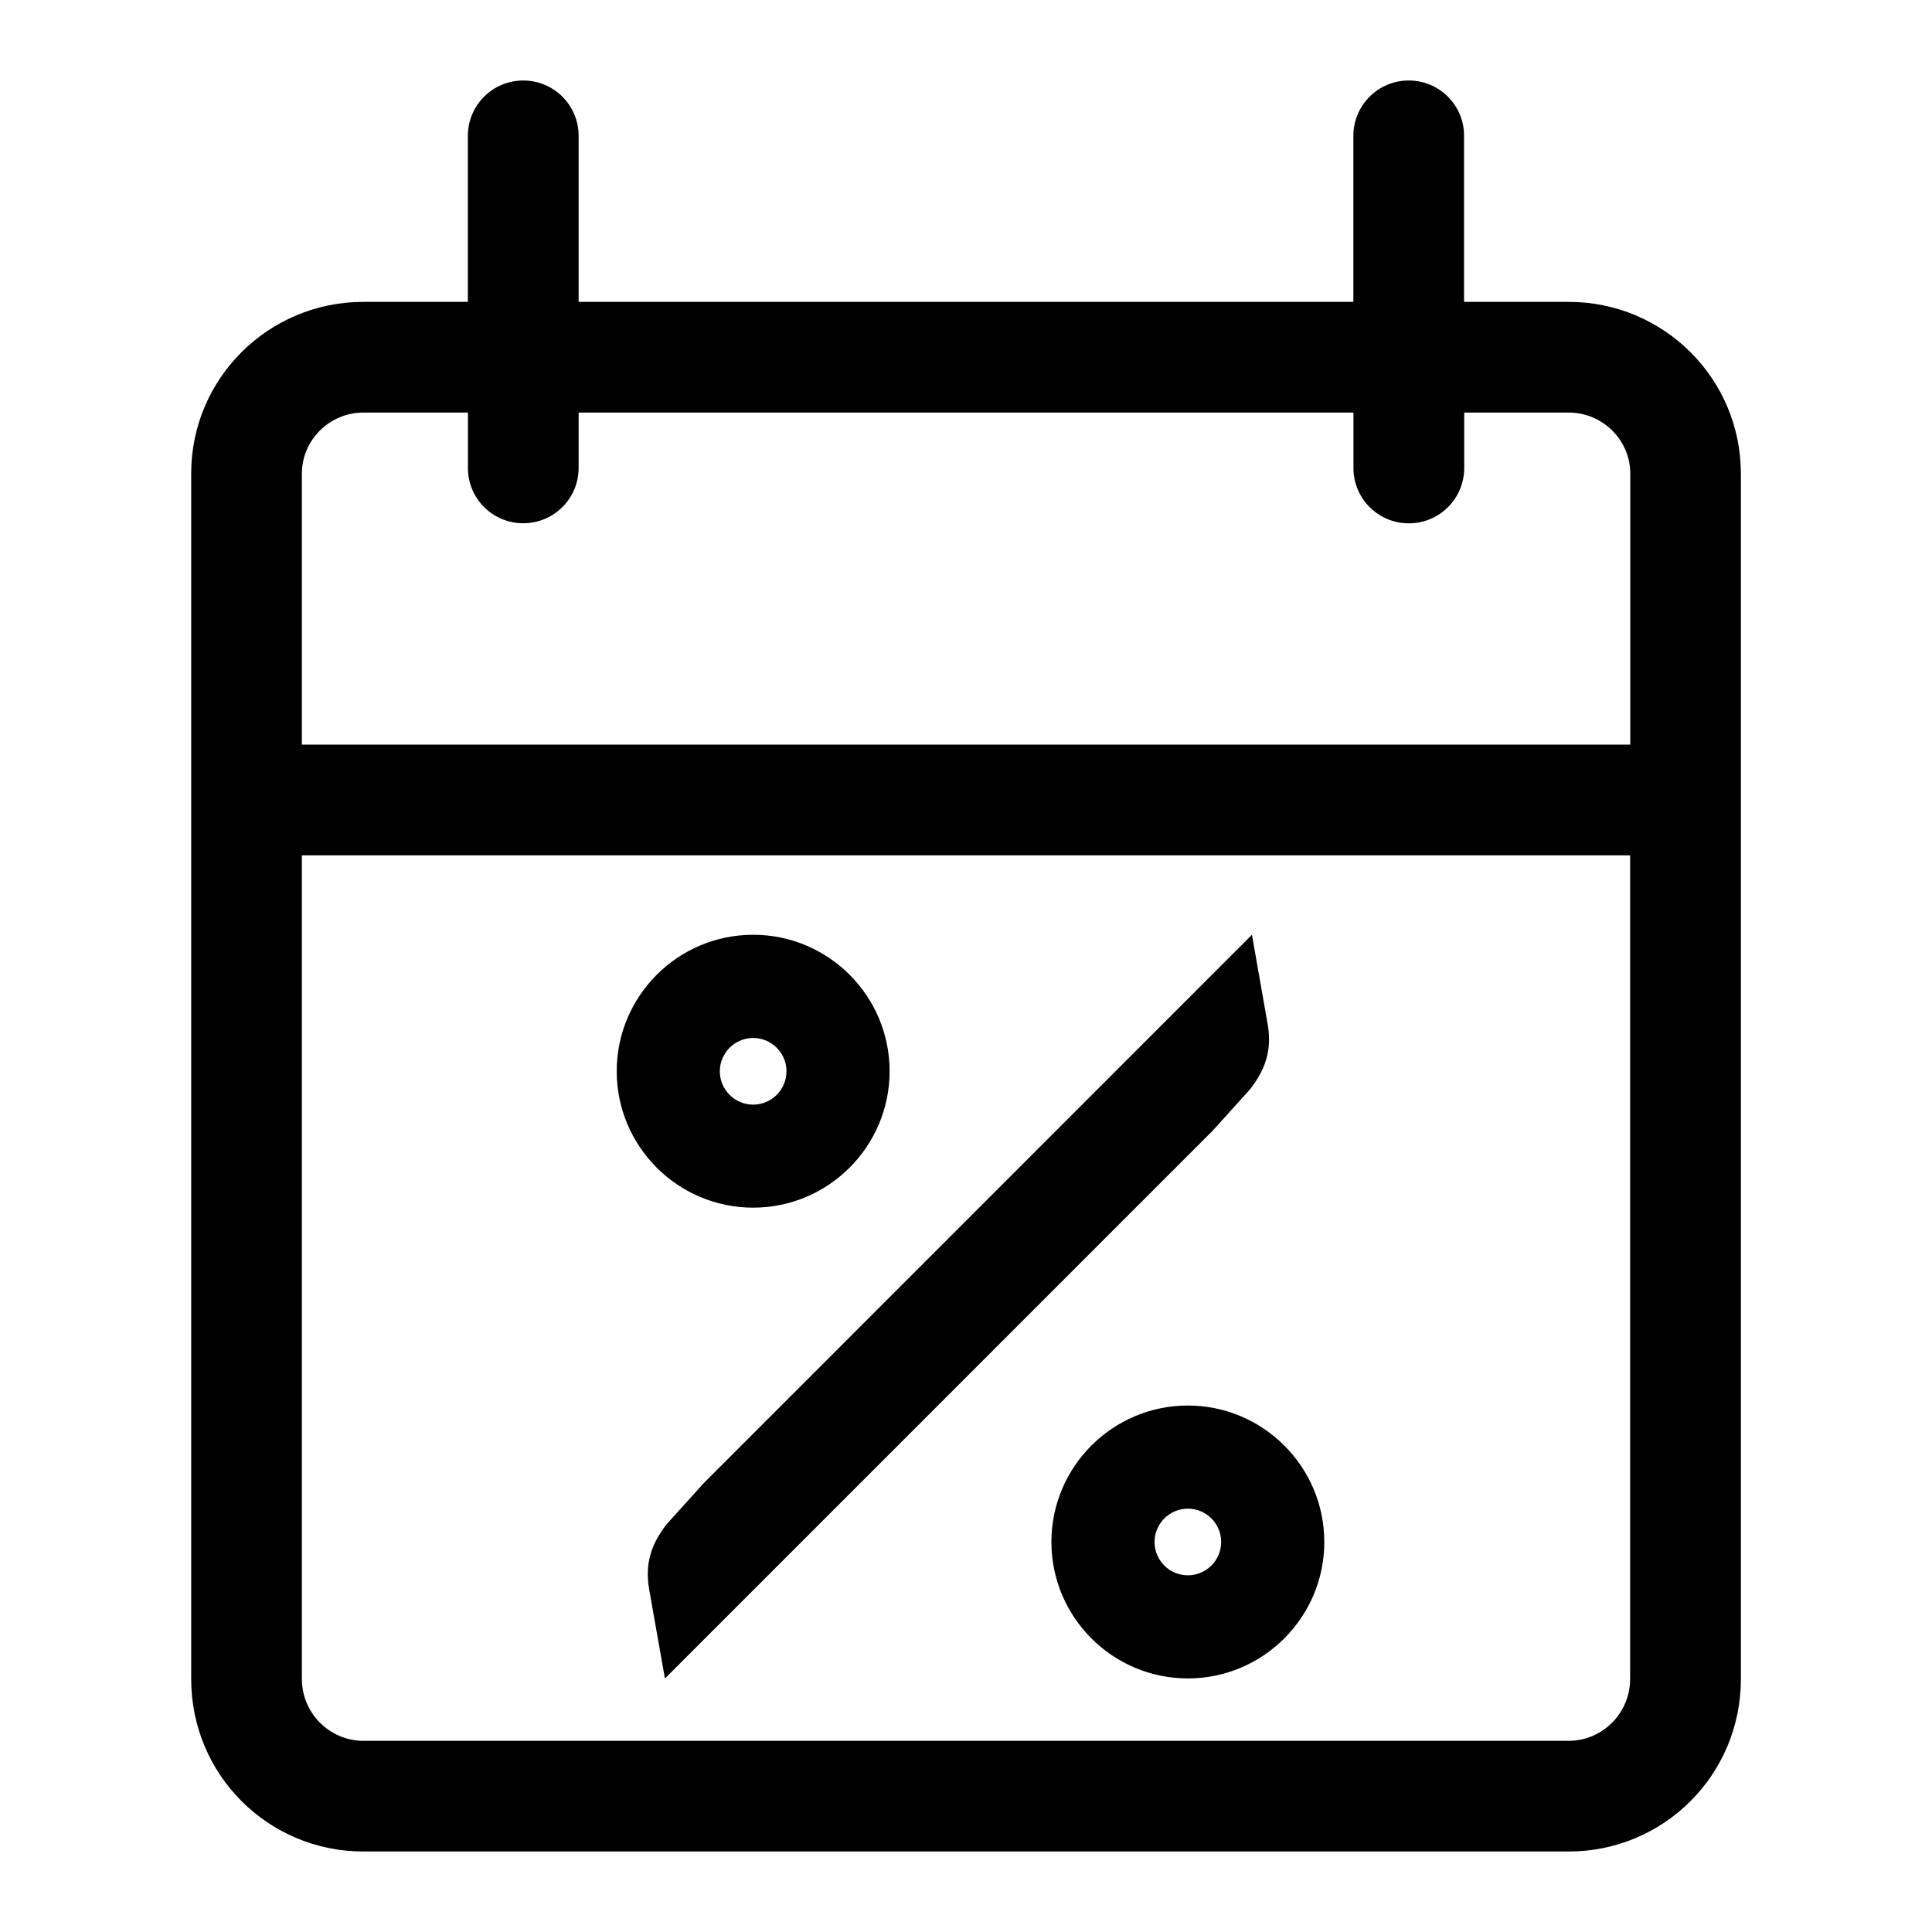 <!-- Generated by IcoMoon.io -->
<svg version="1.1" xmlns="http://www.w3.org/2000/svg" width="24" height="24" viewBox="0 0 24 24">
<title>calendar_percent</title>
<path d="M19.486 3.75h-1.299v-2.062c0.001-0.382-0.308-0.688-0.687-0.688s-0.688 0.306-0.688 0.688v2.062h-9.624v-2.062c0-0.382-0.309-0.688-0.688-0.688s-0.688 0.306-0.688 0.688v2.062h-1.298c-1.182 0-2.139 0.953-2.139 2.133v14.975c0 1.189 0.957 2.142 2.139 2.142h14.973c1.182 0 2.139-0.953 2.139-2.143v-14.974c-0.001-1.18-0.958-2.133-2.14-2.133zM20.25 20.857c0 0.424-0.343 0.768-0.764 0.768h-14.972c-0.42 0-0.764-0.344-0.764-0.768v-10.232h16.5v10.232zM20.25 9.25h-16.5v-3.367c0-0.416 0.343-0.758 0.764-0.758h1.299v0.688c-0.001 0.381 0.308 0.687 0.687 0.687s0.688-0.306 0.688-0.688v-0.687h9.625v0.688c0 0.382 0.309 0.688 0.688 0.688s0.688-0.306 0.688-0.688v-0.688h1.299c0.42 0 0.764 0.342 0.764 0.758v3.367z"></path>
<path d="M14.756 17.46c-0.935 0-1.695 0.761-1.695 1.695s0.76 1.695 1.695 1.695 1.695-0.761 1.695-1.695-0.76-1.695-1.695-1.695zM14.756 19.569c-0.229 0-0.414-0.186-0.414-0.414s0.186-0.414 0.414-0.414 0.414 0.186 0.414 0.414-0.186 0.414-0.414 0.414zM15.528 13.532l-0.461 0.511-6.807 6.808-0.195-1.103c-0.059-0.332 0.031-0.577 0.219-0.817l0.462-0.511 6.806-6.808 0.194 1.103c0.060 0.332-0.030 0.577-0.218 0.817zM9.356 11.612c-0.935 0-1.695 0.761-1.695 1.695s0.76 1.695 1.695 1.695 1.695-0.761 1.695-1.695-0.759-1.695-1.695-1.695zM9.356 13.722c-0.229 0-0.414-0.186-0.414-0.414s0.186-0.414 0.414-0.414 0.414 0.186 0.414 0.414-0.185 0.414-0.414 0.414z"></path>
</svg>
